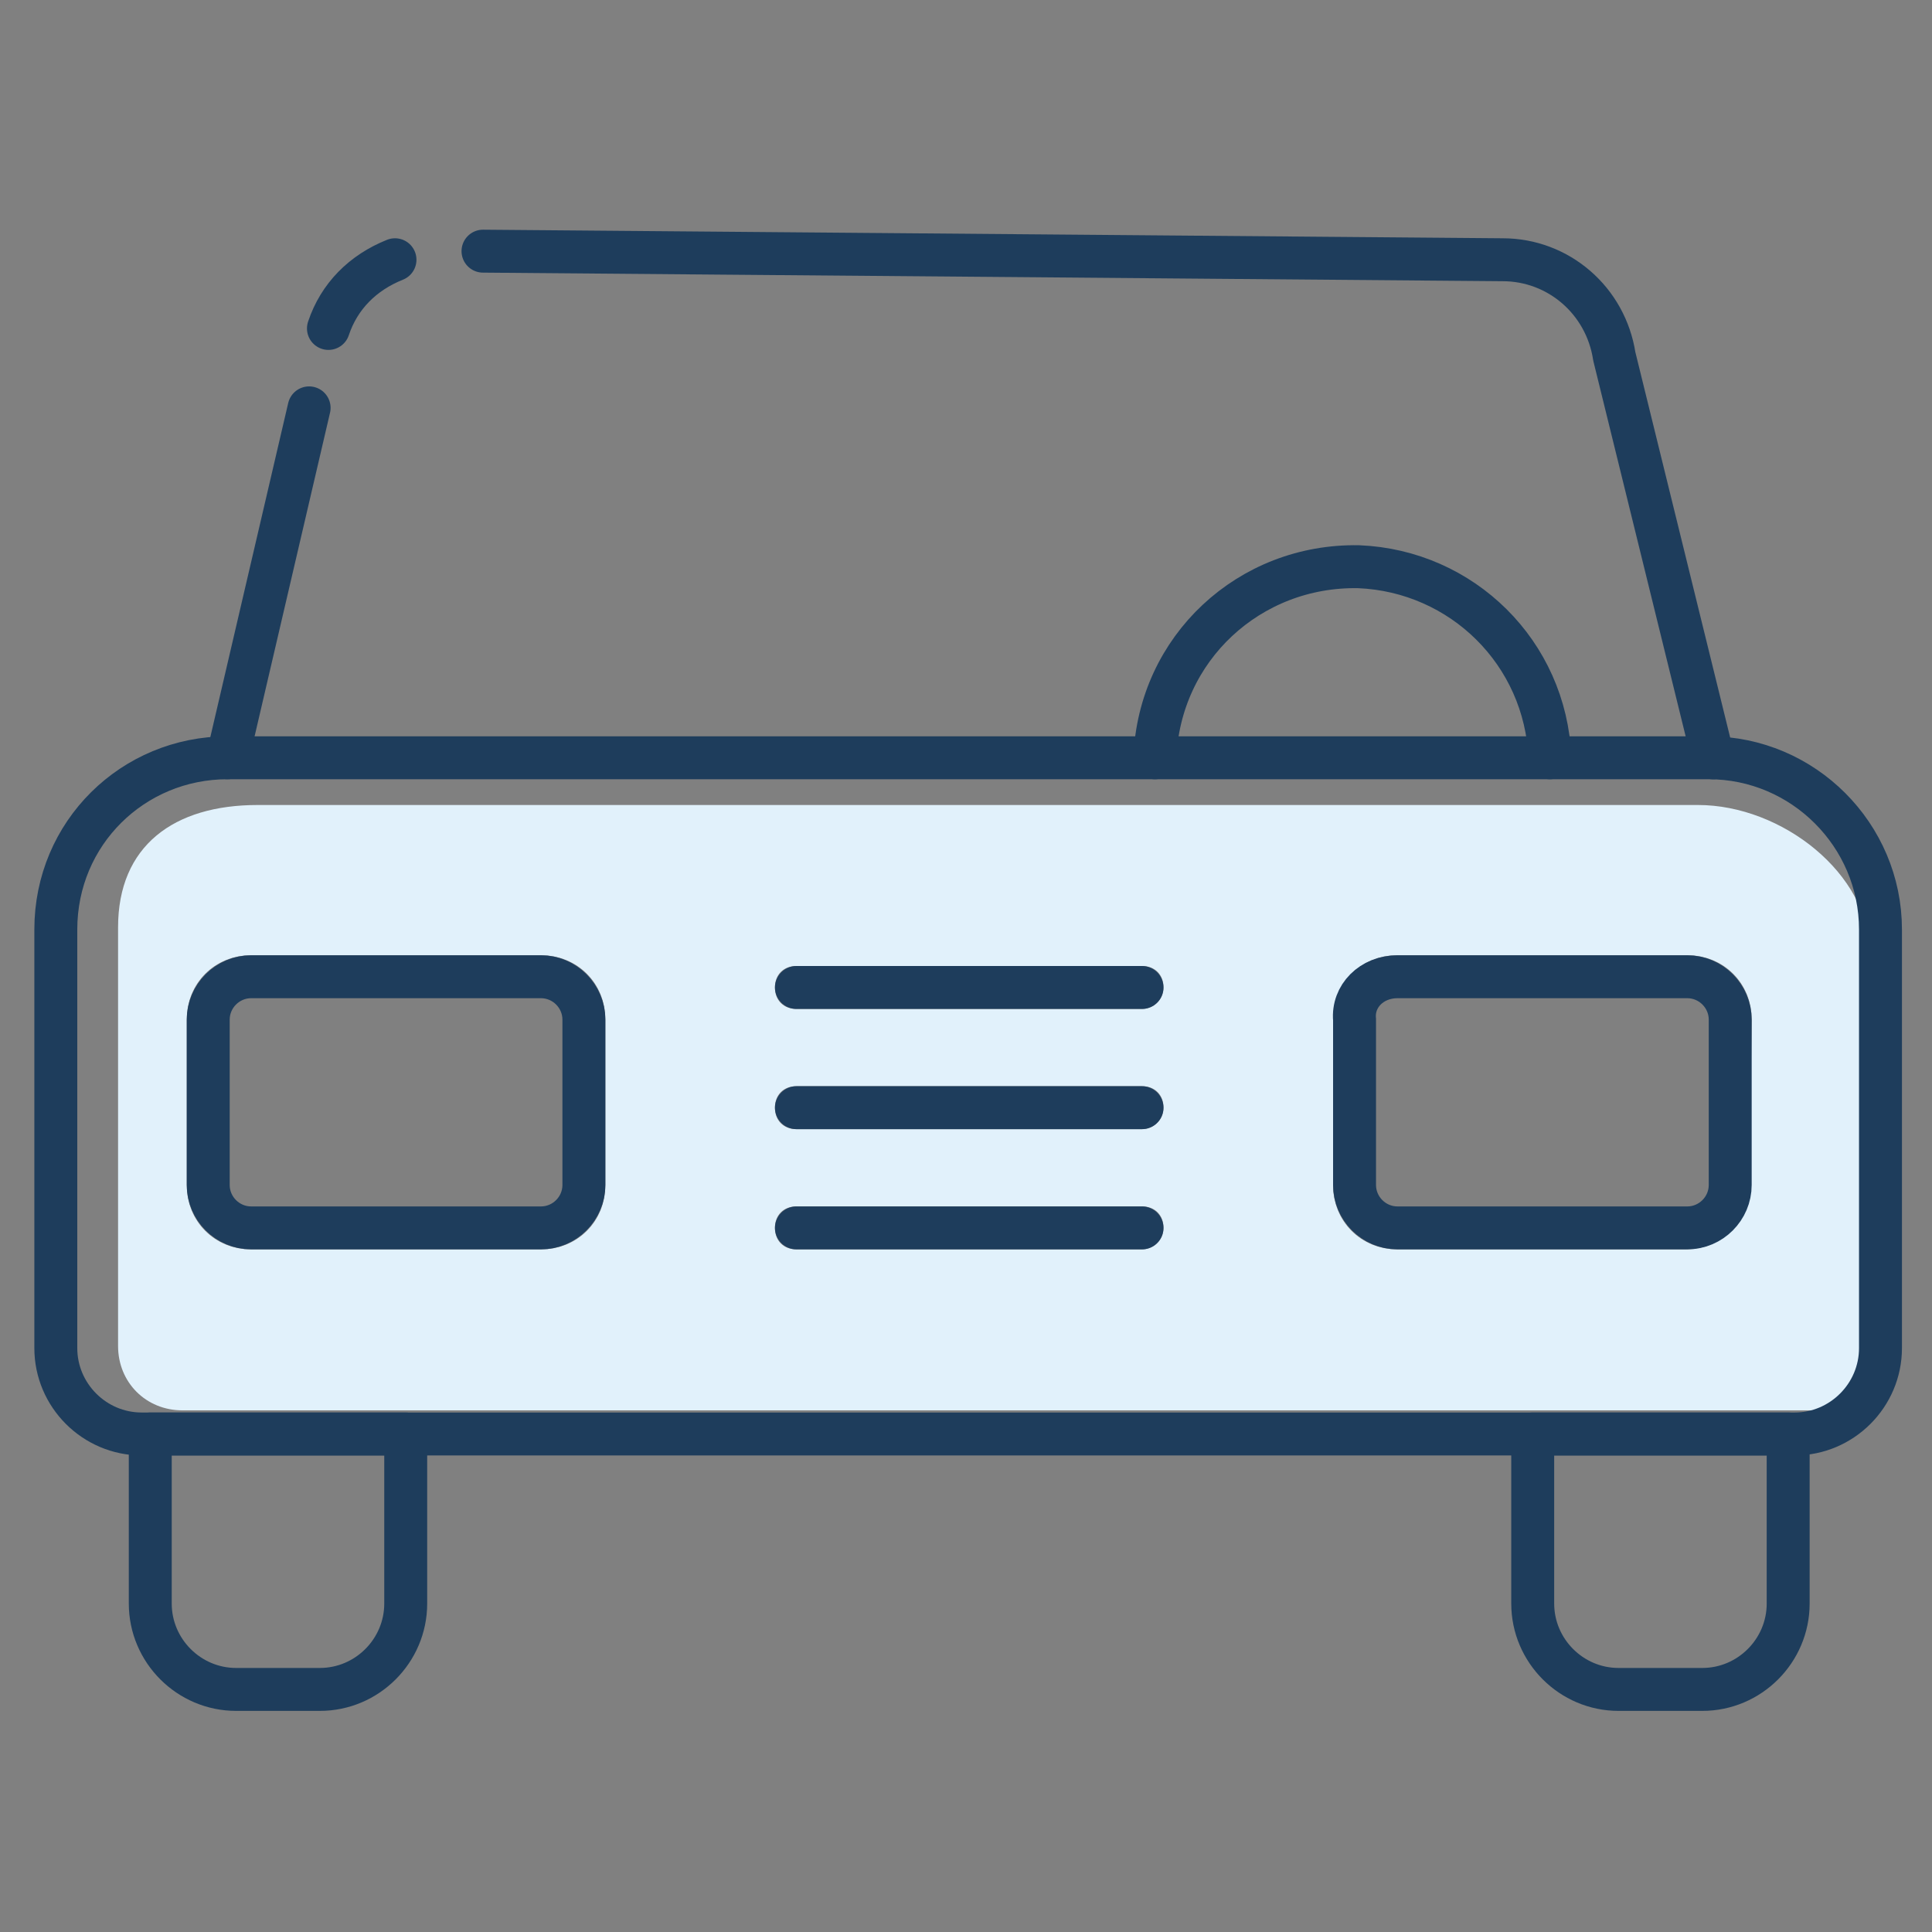 <?xml version="1.0" encoding="utf-8"?>
<!-- Generator: Adobe Illustrator 21.1.0, SVG Export Plug-In . SVG Version: 6.00 Build 0)  -->
<svg version="1.1" id="Layer_1" xmlns="http://www.w3.org/2000/svg" xmlns:xlink="http://www.w3.org/1999/xlink" x="0px" y="0px"
	 viewBox="0 0 90 90" style="enable-background:new 0 0 90 90;" xml:space="preserve">
<rect x="0" y="0" width="90" height="90" fill="#808080" stroke="none"/>
<style type="text/css">
	.st0{fill:#E1F1FB;}
	.st1{fill:none;stroke:#1E3D5C;stroke-width:2;stroke-linecap:round;stroke-linejoin:round;}
	.st2{fill:none;stroke:#1E3D5C;stroke-width:2;stroke-miterlimit:10;}
</style>
<title>Transportation - General Transportation</title>
<path class="st0" d="M79.1,37.5H12c-3.9,0-6.5,1.9-6.5,5.7v19.5c0,1.7,1.3,3,3,3l0,0h76.1c1.7,0,3-1.3,3-3l0,0l-0.5-18.3
	C87.1,40.7,83,37.5,79.1,37.5z M28.2,55.2c0,1.7-1.3,3-3,3l0,0H11.7c-1.7,0-3-1.3-3-3l0,0v-7.7c0-1.7,1.3-3,3-3h13.5
	c1.7,0,3,1.3,3,3V55.2z M53.2,58.2H37.1c-0.6,0-1-0.4-1-1s0.4-1,1-1h16.1c0.6,0,1,0.4,1,1S53.7,58.2,53.2,58.2L53.2,58.2z
	 M53.2,52.6H37.1c-0.6,0-1-0.4-1-1s0.4-1,1-1h16.1c0.6,0,1,0.4,1,1S53.7,52.6,53.2,52.6L53.2,52.6z M53.2,47H37.1c-0.6,0-1-0.4-1-1
	s0.4-1,1-1h16.1c0.6,0,1,0.4,1,1S53.7,47,53.2,47L53.2,47z M81.5,55.2c0,1.7-1.3,3-3,3l0,0H65.1c-1.7,0-3-1.3-3-3l0,0v-7.7
	c0-1.7,1.3-3,3-3h13.5c1.7,0,3,1.3,3,3L81.5,55.2z"/>
<path class="st1" d="M22.5,11.7L70,12.1c2.6,0,4.8,1.9,5.2,4.5l4.6,18.7"/>
<path class="st1" d="M15.3,15.3c0.5-1.5,1.6-2.6,3.1-3.2"/>
<line class="st1" x1="10.6" y1="35.3" x2="14.4" y2="19"/>
<path class="st2" d="M10.6,35.3h69c4.4,0,8,3.6,8,8v19.5c0,2.2-1.8,4-4,4h-77c-2.2,0-4-1.8-4-4V43.3C2.6,38.8,6.2,35.3,10.6,35.3z"
	/>
<path class="st2" d="M11.7,45.5h13.5c1.1,0,2,0.9,2,2v7.7c0,1.1-0.9,2-2,2H11.7c-1.1,0-2-0.9-2-2v-7.7C9.7,46.4,10.6,45.5,11.7,45.5
	z"/>
<path class="st2" d="M65.1,45.5h13.5c1.1,0,2,0.9,2,2v7.7c0,1.1-0.9,2-2,2H65.1c-1.1,0-2-0.9-2-2v-7.7C63,46.4,63.9,45.5,65.1,45.5z
	"/>
<line class="st1" x1="37.1" y1="46" x2="53.2" y2="46"/>
<line class="st1" x1="37.1" y1="51.6" x2="53.2" y2="51.6"/>
<line class="st1" x1="37.1" y1="57.2" x2="53.2" y2="57.2"/>
<path class="st1" d="M53.8,35.3c0.2-5.1,4.4-9,9.5-8.9c4.8,0.2,8.7,4,8.9,8.9"/>
<path class="st1" d="M7,66.8h11.9l0,0v7.9c0,2.2-1.8,4-4,4H11c-2.2,0-4-1.8-4-4V66.8L7,66.8z"/>
<path class="st1" d="M71.4,66.8h11.9l0,0v7.9c0,2.2-1.8,4-4,4h-3.9c-2.2,0-4-1.8-4-4V66.8L71.4,66.8z"/>
</svg>
